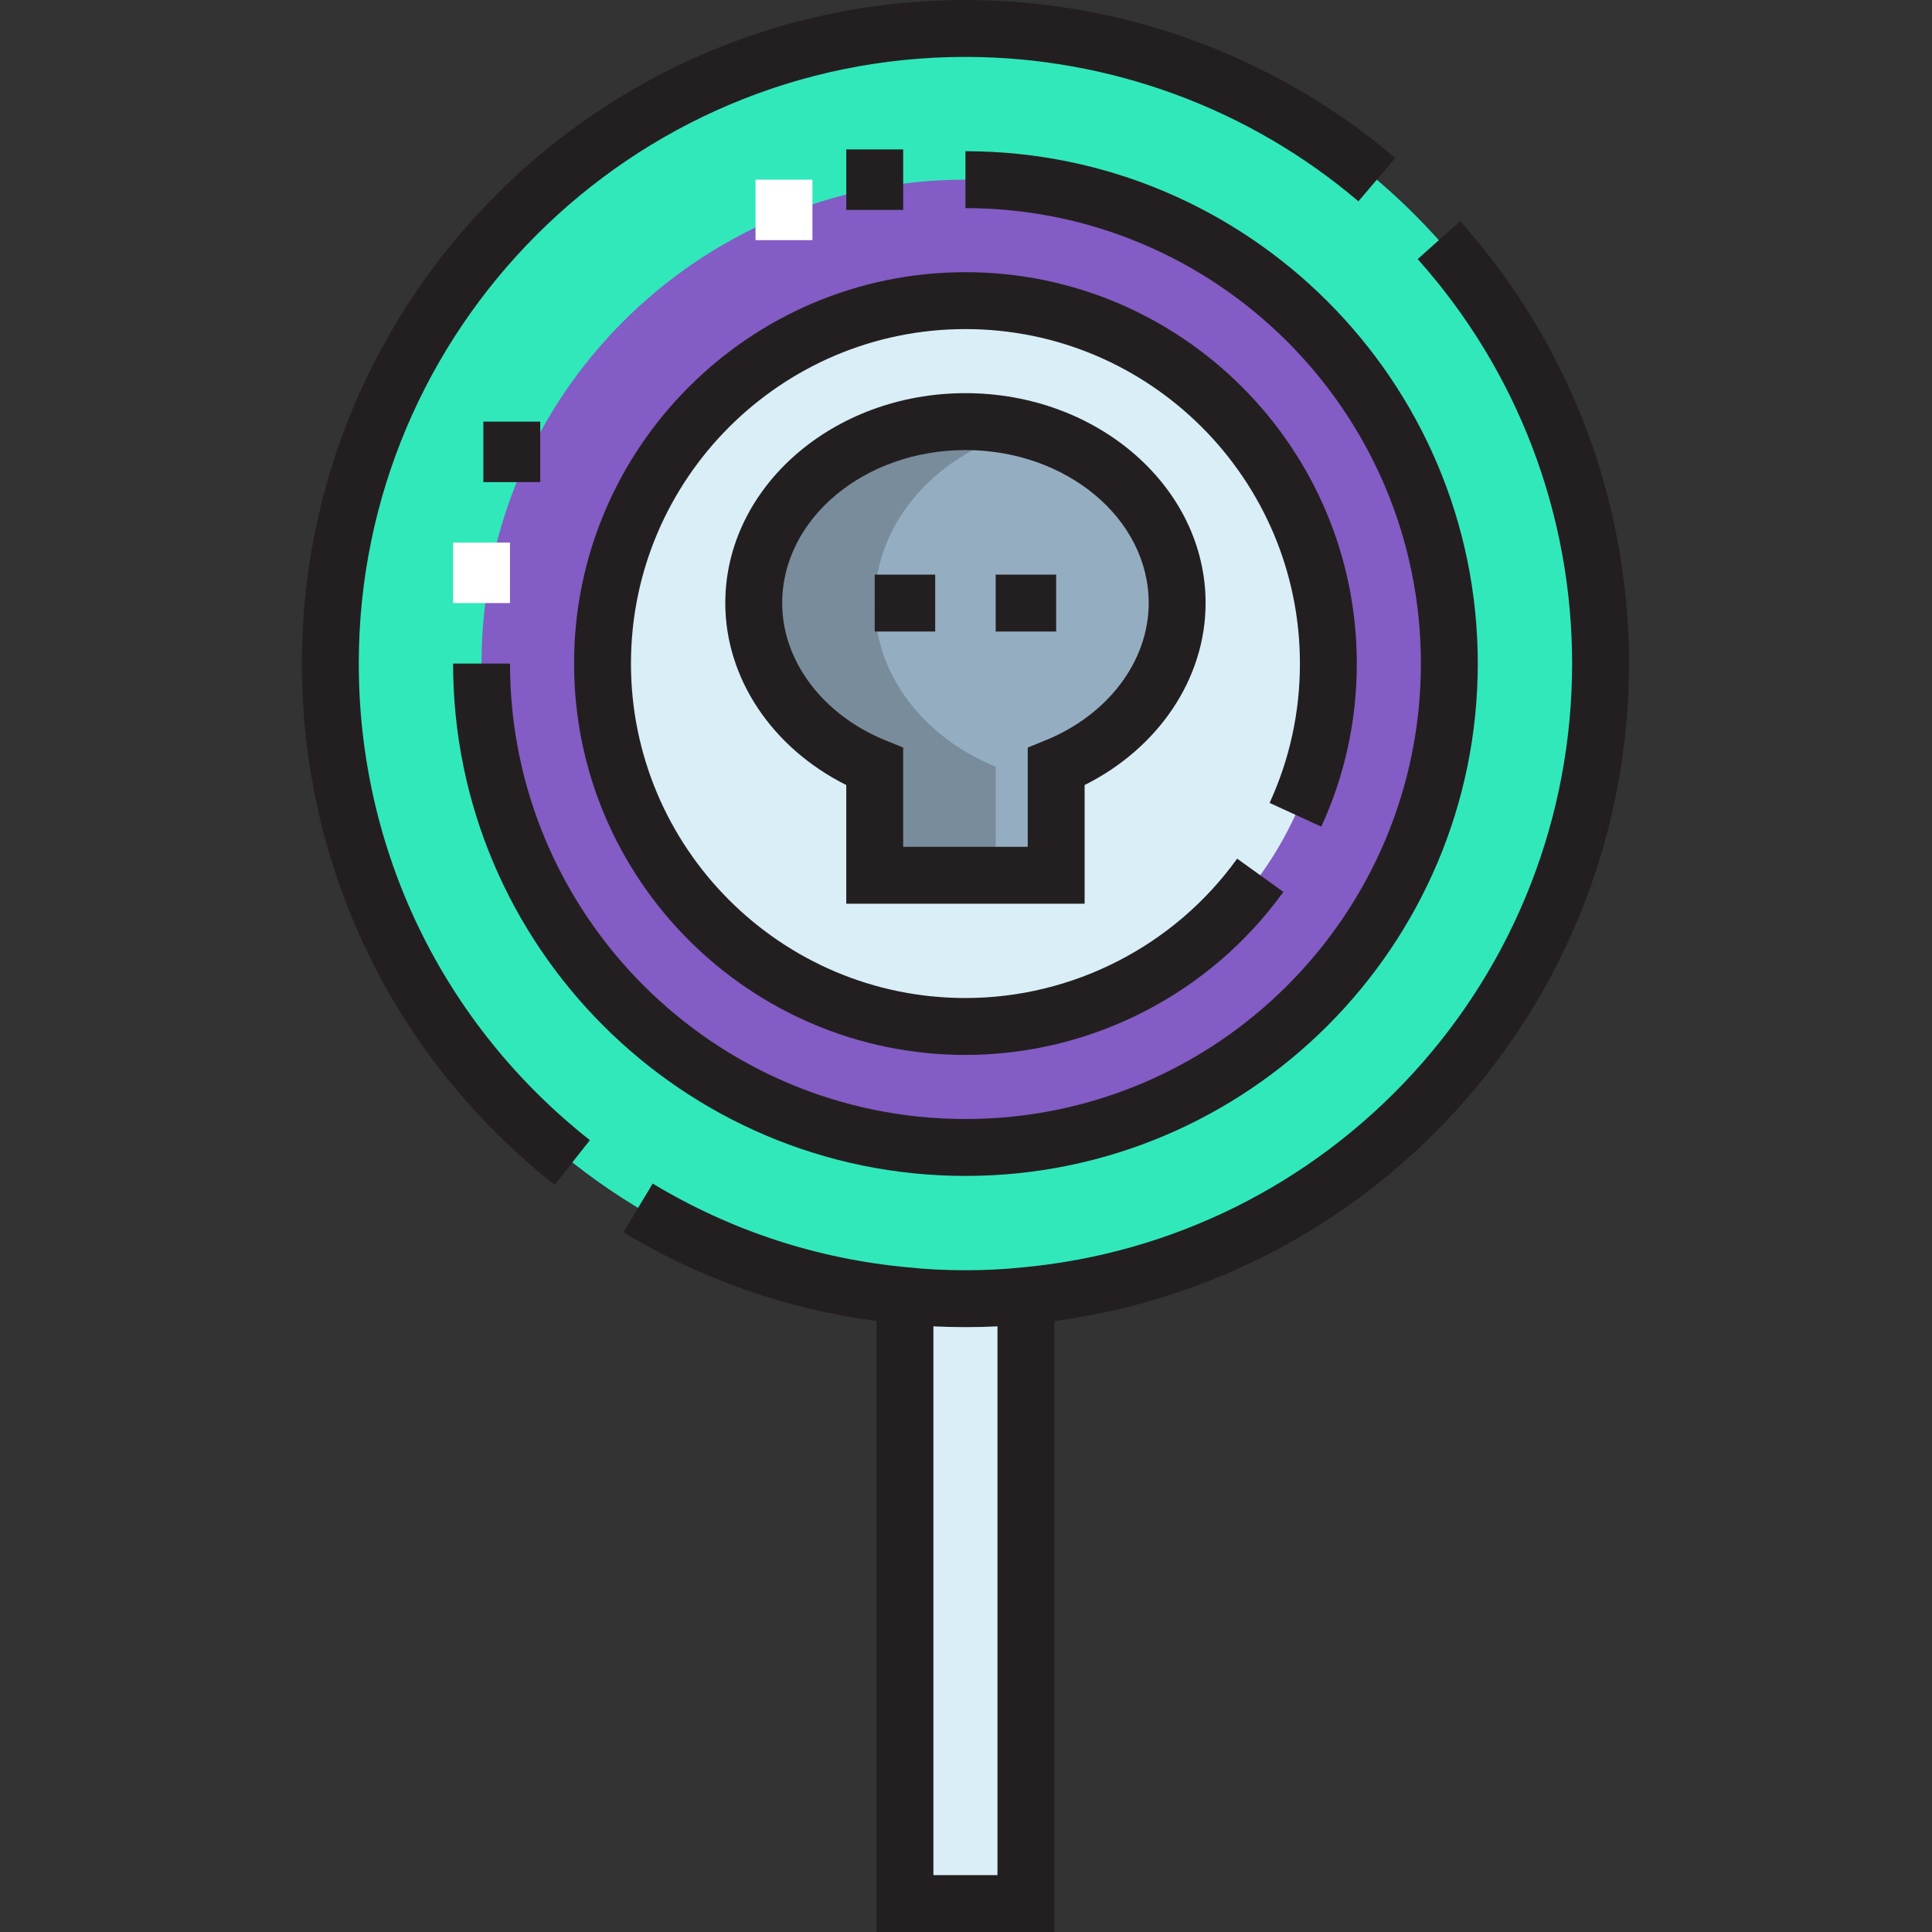 <svg height="512pt" viewBox="-80 0 512 512" width="512pt" xmlns="http://www.w3.org/2000/svg"><rect x="-80" y="0" width="512" height="512" fill="#333333" stroke="none"/><path d="m344.164 175.852c0 92.957-75.355 168.312-168.312 168.312-92.957 0-168.312-75.355-168.312-168.312 0-92.957 75.355-168.312 168.312-168.312 92.957 0 168.312 75.355 168.312 168.312zm0 0" fill="#31e8bb"/><path d="m304.09 175.852c0 70.824-57.414 128.238-128.238 128.238-70.824 0-128.238-57.414-128.238-128.238 0-70.824 57.414-128.238 128.238-128.238 70.824 0 128.238 57.414 128.238 128.238zm0 0" fill="#835cc5"/><path d="m272.031 175.852c0 53.117-43.062 96.18-96.18 96.18-53.117 0-96.18-43.062-96.18-96.18 0-53.117 43.062-96.18 96.18-96.18 53.117 0 96.18 43.062 96.18 96.18zm0 0" fill="#d9eef7"/><path d="m191.883 344.164v160.297h-32.059v-160.297l.078-.801c5.289.559 10.578.801 15.949.801 5.371 0 10.66-.242 15.949-.801zm0 0" fill="#d9eef7"/><path d="m231.957 159.82c0 19.156-13.145 35.668-32.062 43.359v28.777h-48.09v-28.777c-18.914-7.691-32.059-24.203-32.059-43.359 0-26.527 25.086-48.09 56.105-48.09 31.016 0 56.105 21.562 56.105 48.09zm0 0" fill="#95adc0"/><path d="m151.809 159.82c0-21.758 16.887-40.152 40.074-46.07-5.082-1.297-10.457-2.016-16.031-2.016-31.02 0-56.105 21.559-56.105 48.09 0 19.152 13.145 35.664 32.062 43.359v28.773h32.059v-28.773c-18.914-7.695-32.059-24.207-32.059-43.363zm0 0" fill="#788c9b"/><path d="m40.074 143.793h15.078v16.027h-15.078zm0 0" fill="#fff"/><g fill="#231f20"><path d="m311.629 175.852c0-74.867-60.91-135.777-135.777-135.777v15.078c66.551 0 120.699 54.145 120.699 120.699 0 66.555-54.148 120.699-120.699 120.699-66.555 0-120.699-54.148-120.699-120.699h-15.078c0 74.867 60.91 135.777 135.777 135.777 74.867 0 135.777-60.91 135.777-135.777zm0 0"/><path d="m15.078 175.852c0-88.652 72.121-160.773 160.773-160.773 38.152 0 75.141 13.594 104.145 38.273l9.77-11.48c-31.727-27-72.184-41.871-113.914-41.871-96.965 0-175.852 78.887-175.852 175.852 0 54.211 24.418 104.562 66.988 138.141l9.336-11.84c-38.922-30.699-61.246-76.734-61.246-126.301zm0 0"/><path d="m306.934 58.613-11.234 10.055c26.391 29.492 40.926 67.555 40.926 107.184 0 40.309-14.965 78.855-42.133 108.539-27.012 29.508-63.727 47.785-103.488 51.477-4.816.508-9.773.758-15.152.758-5.379 0-10.336-.25-15.254-.77-24.129-2.238-46.883-9.707-67.629-22.195l-7.773 12.918c20.727 12.48 43.293 20.363 67.09 23.5v161.922h47.137v-161.922c40.734-5.418 78.227-24.953 106.191-55.508 29.723-32.469 46.09-74.633 46.09-118.719 0-43.344-15.898-84.98-44.77-117.238zm-139.574 438.309v-145.426c2.75.137 5.566.207 8.492.207 2.93 0 5.75-.07 8.492-.207v145.426zm0 0"/><path d="m207.434 239.496v-31.457c19.637-9.812 32.062-28.27 32.062-48.219 0-30.672-28.551-55.629-63.645-55.629s-63.641 24.957-63.641 55.629c0 19.949 12.422 38.406 32.059 48.219v31.457zm-80.148-79.676c0-22.359 21.785-40.547 48.566-40.547 26.777 0 48.566 18.188 48.566 40.547 0 15.34-10.742 29.617-27.363 36.379l-4.695 1.91v26.309h-33.012v-26.309l-4.699-1.91c-16.621-6.762-27.363-21.039-27.363-36.379zm0 0"/><path d="m151.809 152.281h16.027v15.078h-16.027zm0 0"/><path d="m183.867 152.281h16.027v15.078h-16.027zm0 0"/><path d="m270.16 219.07c6.242-13.602 9.406-28.145 9.406-43.219 0-57.191-46.527-103.719-103.715-103.719-57.191 0-103.719 46.527-103.719 103.719 0 57.188 46.527 103.715 103.719 103.715 33.289 0 64.785-16.152 84.25-43.207l-12.242-8.809c-16.641 23.129-43.559 36.938-72.008 36.938-48.875 0-88.641-39.762-88.641-88.637 0-48.879 39.766-88.641 88.641-88.641s88.641 39.762 88.641 88.641c0 12.891-2.703 25.312-8.035 36.93zm0 0"/><path d="m48.09 111.734h15.078v16.027h-15.078zm0 0"/><path d="m144.27 39.598h15.078v16.031h-15.078zm0 0"/></g><path d="m120.223 47.613h15.078v16.031h-15.078zm0 0" fill="#fff"/></svg>
